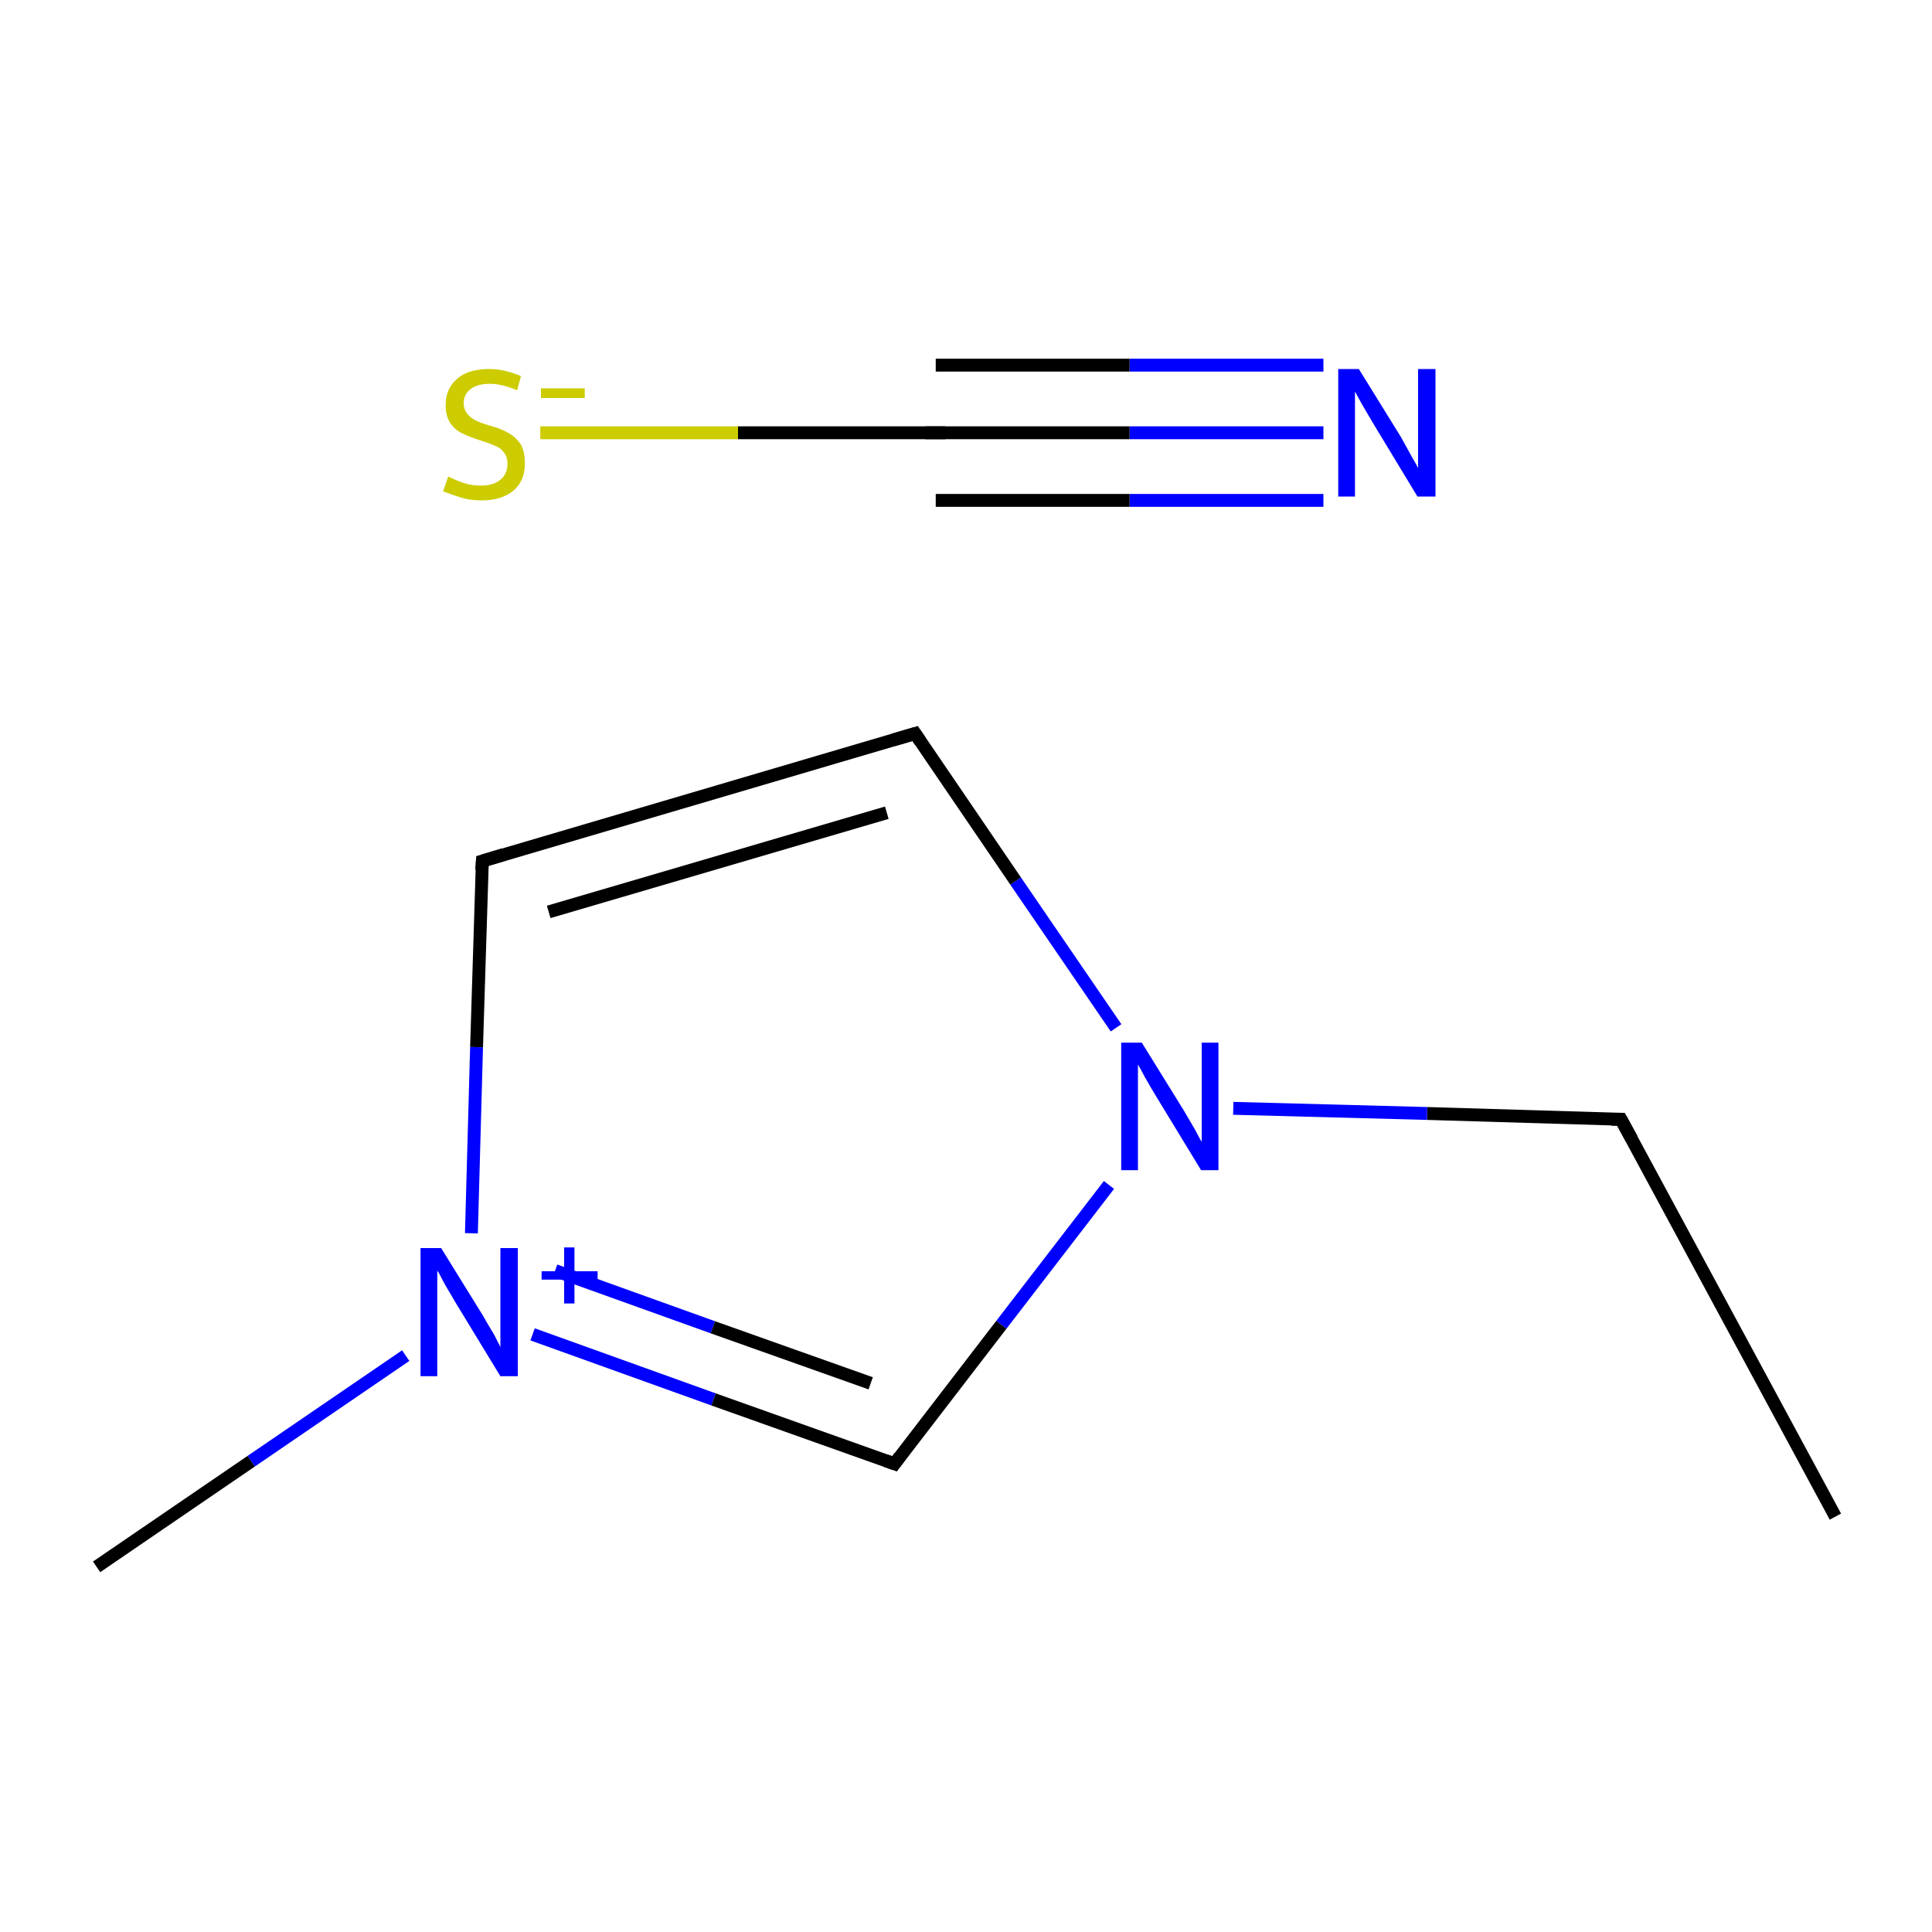 <?xml version='1.0' encoding='iso-8859-1'?>
<svg version='1.1' baseProfile='full'
              xmlns='http://www.w3.org/2000/svg'
                      xmlns:rdkit='http://www.rdkit.org/xml'
                      xmlns:xlink='http://www.w3.org/1999/xlink'
                  xml:space='preserve'
width='300px' height='300px' viewBox='0 0 300 300'>
<!-- END OF HEADER -->
<rect style='opacity:1.0;fill:#FFFFFF;stroke:none' width='300.0' height='300.0' x='0.0' y='0.0'> </rect>
<path class='bond-0 atom-0 atom-1' d='M 285.0,235.5 L 251.7,173.8' style='fill:none;fill-rule:evenodd;stroke:#000000;stroke-width:2.0px;stroke-linecap:butt;stroke-linejoin:miter;stroke-opacity:1' />
<path class='bond-1 atom-1 atom-2' d='M 251.7,173.8 L 221.6,172.9' style='fill:none;fill-rule:evenodd;stroke:#000000;stroke-width:2.0px;stroke-linecap:butt;stroke-linejoin:miter;stroke-opacity:1' />
<path class='bond-1 atom-1 atom-2' d='M 221.6,172.9 L 191.5,172.1' style='fill:none;fill-rule:evenodd;stroke:#0000FF;stroke-width:2.0px;stroke-linecap:butt;stroke-linejoin:miter;stroke-opacity:1' />
<path class='bond-2 atom-2 atom-3' d='M 173.3,159.6 L 157.7,136.8' style='fill:none;fill-rule:evenodd;stroke:#0000FF;stroke-width:2.0px;stroke-linecap:butt;stroke-linejoin:miter;stroke-opacity:1' />
<path class='bond-2 atom-2 atom-3' d='M 157.7,136.8 L 142.1,113.9' style='fill:none;fill-rule:evenodd;stroke:#000000;stroke-width:2.0px;stroke-linecap:butt;stroke-linejoin:miter;stroke-opacity:1' />
<path class='bond-3 atom-3 atom-4' d='M 142.1,113.9 L 74.9,133.7' style='fill:none;fill-rule:evenodd;stroke:#000000;stroke-width:2.0px;stroke-linecap:butt;stroke-linejoin:miter;stroke-opacity:1' />
<path class='bond-3 atom-3 atom-4' d='M 137.7,126.2 L 85.2,141.6' style='fill:none;fill-rule:evenodd;stroke:#000000;stroke-width:2.0px;stroke-linecap:butt;stroke-linejoin:miter;stroke-opacity:1' />
<path class='bond-4 atom-4 atom-5' d='M 74.9,133.7 L 74.0,162.6' style='fill:none;fill-rule:evenodd;stroke:#000000;stroke-width:2.0px;stroke-linecap:butt;stroke-linejoin:miter;stroke-opacity:1' />
<path class='bond-4 atom-4 atom-5' d='M 74.0,162.6 L 73.2,191.5' style='fill:none;fill-rule:evenodd;stroke:#0000FF;stroke-width:2.0px;stroke-linecap:butt;stroke-linejoin:miter;stroke-opacity:1' />
<path class='bond-5 atom-5 atom-6' d='M 63.0,210.5 L 39.0,226.9' style='fill:none;fill-rule:evenodd;stroke:#0000FF;stroke-width:2.0px;stroke-linecap:butt;stroke-linejoin:miter;stroke-opacity:1' />
<path class='bond-5 atom-5 atom-6' d='M 39.0,226.9 L 15.0,243.3' style='fill:none;fill-rule:evenodd;stroke:#000000;stroke-width:2.0px;stroke-linecap:butt;stroke-linejoin:miter;stroke-opacity:1' />
<path class='bond-6 atom-5 atom-7' d='M 82.7,207.2 L 110.8,217.3' style='fill:none;fill-rule:evenodd;stroke:#0000FF;stroke-width:2.0px;stroke-linecap:butt;stroke-linejoin:miter;stroke-opacity:1' />
<path class='bond-6 atom-5 atom-7' d='M 110.8,217.3 L 138.9,227.3' style='fill:none;fill-rule:evenodd;stroke:#000000;stroke-width:2.0px;stroke-linecap:butt;stroke-linejoin:miter;stroke-opacity:1' />
<path class='bond-6 atom-5 atom-7' d='M 86.2,197.3 L 110.7,206.1' style='fill:none;fill-rule:evenodd;stroke:#0000FF;stroke-width:2.0px;stroke-linecap:butt;stroke-linejoin:miter;stroke-opacity:1' />
<path class='bond-6 atom-5 atom-7' d='M 110.7,206.1 L 135.2,214.8' style='fill:none;fill-rule:evenodd;stroke:#000000;stroke-width:2.0px;stroke-linecap:butt;stroke-linejoin:miter;stroke-opacity:1' />
<path class='bond-7 atom-8 atom-9' d='M 205.5,67.2 L 175.4,67.2' style='fill:none;fill-rule:evenodd;stroke:#0000FF;stroke-width:2.0px;stroke-linecap:butt;stroke-linejoin:miter;stroke-opacity:1' />
<path class='bond-7 atom-8 atom-9' d='M 175.4,67.2 L 145.3,67.2' style='fill:none;fill-rule:evenodd;stroke:#000000;stroke-width:2.0px;stroke-linecap:butt;stroke-linejoin:miter;stroke-opacity:1' />
<path class='bond-7 atom-8 atom-9' d='M 205.5,77.7 L 175.4,77.7' style='fill:none;fill-rule:evenodd;stroke:#0000FF;stroke-width:2.0px;stroke-linecap:butt;stroke-linejoin:miter;stroke-opacity:1' />
<path class='bond-7 atom-8 atom-9' d='M 175.4,77.7 L 145.3,77.7' style='fill:none;fill-rule:evenodd;stroke:#000000;stroke-width:2.0px;stroke-linecap:butt;stroke-linejoin:miter;stroke-opacity:1' />
<path class='bond-7 atom-8 atom-9' d='M 205.5,56.7 L 175.4,56.7' style='fill:none;fill-rule:evenodd;stroke:#0000FF;stroke-width:2.0px;stroke-linecap:butt;stroke-linejoin:miter;stroke-opacity:1' />
<path class='bond-7 atom-8 atom-9' d='M 175.4,56.7 L 145.3,56.7' style='fill:none;fill-rule:evenodd;stroke:#000000;stroke-width:2.0px;stroke-linecap:butt;stroke-linejoin:miter;stroke-opacity:1' />
<path class='bond-8 atom-9 atom-10' d='M 145.3,67.2 L 114.6,67.2' style='fill:none;fill-rule:evenodd;stroke:#000000;stroke-width:2.0px;stroke-linecap:butt;stroke-linejoin:miter;stroke-opacity:1' />
<path class='bond-8 atom-9 atom-10' d='M 114.6,67.2 L 83.9,67.2' style='fill:none;fill-rule:evenodd;stroke:#CCCC00;stroke-width:2.0px;stroke-linecap:butt;stroke-linejoin:miter;stroke-opacity:1' />
<path class='bond-9 atom-7 atom-2' d='M 138.9,227.3 L 155.5,205.7' style='fill:none;fill-rule:evenodd;stroke:#000000;stroke-width:2.0px;stroke-linecap:butt;stroke-linejoin:miter;stroke-opacity:1' />
<path class='bond-9 atom-7 atom-2' d='M 155.5,205.7 L 172.2,184.0' style='fill:none;fill-rule:evenodd;stroke:#0000FF;stroke-width:2.0px;stroke-linecap:butt;stroke-linejoin:miter;stroke-opacity:1' />
<path d='M 253.4,176.9 L 251.7,173.8 L 250.2,173.8' style='fill:none;stroke:#000000;stroke-width:2.0px;stroke-linecap:butt;stroke-linejoin:miter;stroke-miterlimit:10;stroke-opacity:1;' />
<path d='M 142.9,115.1 L 142.1,113.9 L 138.7,114.9' style='fill:none;stroke:#000000;stroke-width:2.0px;stroke-linecap:butt;stroke-linejoin:miter;stroke-miterlimit:10;stroke-opacity:1;' />
<path d='M 78.2,132.7 L 74.9,133.7 L 74.8,135.1' style='fill:none;stroke:#000000;stroke-width:2.0px;stroke-linecap:butt;stroke-linejoin:miter;stroke-miterlimit:10;stroke-opacity:1;' />
<path d='M 137.5,226.8 L 138.9,227.3 L 139.7,226.2' style='fill:none;stroke:#000000;stroke-width:2.0px;stroke-linecap:butt;stroke-linejoin:miter;stroke-miterlimit:10;stroke-opacity:1;' />
<path d='M 146.8,67.2 L 145.3,67.2 L 143.7,67.2' style='fill:none;stroke:#000000;stroke-width:2.0px;stroke-linecap:butt;stroke-linejoin:miter;stroke-miterlimit:10;stroke-opacity:1;' />
<path class='atom-2' d='M 177.3 161.9
L 183.8 172.4
Q 184.4 173.4, 185.5 175.3
Q 186.5 177.2, 186.6 177.3
L 186.6 161.9
L 189.2 161.9
L 189.2 181.7
L 186.5 181.7
L 179.5 170.2
Q 178.7 168.9, 177.8 167.3
Q 177.0 165.8, 176.7 165.3
L 176.7 181.7
L 174.1 181.7
L 174.1 161.9
L 177.3 161.9
' fill='#0000FF'/>
<path class='atom-5' d='M 68.5 193.8
L 75.0 204.3
Q 75.6 205.4, 76.7 207.2
Q 77.7 209.1, 77.7 209.2
L 77.7 193.8
L 80.4 193.8
L 80.4 213.7
L 77.7 213.7
L 70.7 202.2
Q 69.9 200.8, 69.0 199.3
Q 68.2 197.7, 67.9 197.3
L 67.9 213.7
L 65.3 213.7
L 65.3 193.8
L 68.5 193.8
' fill='#0000FF'/>
<path class='atom-5' d='M 84.1 197.4
L 87.6 197.4
L 87.6 193.7
L 89.2 193.7
L 89.2 197.4
L 92.8 197.4
L 92.8 198.7
L 89.2 198.7
L 89.2 202.4
L 87.6 202.4
L 87.6 198.7
L 84.1 198.7
L 84.1 197.4
' fill='#0000FF'/>
<path class='atom-8' d='M 211.0 57.3
L 217.5 67.8
Q 218.1 68.9, 219.1 70.7
Q 220.2 72.6, 220.2 72.7
L 220.2 57.3
L 222.9 57.3
L 222.9 77.1
L 220.1 77.1
L 213.2 65.7
Q 212.4 64.3, 211.5 62.8
Q 210.6 61.2, 210.4 60.8
L 210.4 77.1
L 207.8 77.1
L 207.8 57.3
L 211.0 57.3
' fill='#0000FF'/>
<path class='atom-10' d='M 69.6 74.0
Q 69.8 74.1, 70.7 74.5
Q 71.6 74.9, 72.7 75.2
Q 73.7 75.4, 74.7 75.4
Q 76.6 75.4, 77.7 74.5
Q 78.8 73.6, 78.8 72.0
Q 78.8 70.9, 78.2 70.2
Q 77.7 69.5, 76.8 69.2
Q 76.0 68.8, 74.6 68.4
Q 72.8 67.8, 71.8 67.3
Q 70.7 66.8, 70.0 65.8
Q 69.2 64.7, 69.2 62.9
Q 69.2 60.4, 70.9 58.9
Q 72.6 57.3, 76.0 57.3
Q 78.3 57.3, 80.9 58.4
L 80.3 60.6
Q 77.9 59.6, 76.1 59.6
Q 74.1 59.6, 73.1 60.4
Q 72.0 61.2, 72.0 62.6
Q 72.0 63.6, 72.6 64.3
Q 73.1 64.9, 73.9 65.3
Q 74.7 65.7, 76.1 66.1
Q 77.9 66.6, 78.9 67.2
Q 80.0 67.8, 80.8 68.9
Q 81.5 70.0, 81.5 72.0
Q 81.5 74.7, 79.7 76.2
Q 77.9 77.7, 74.8 77.7
Q 73.0 77.7, 71.7 77.3
Q 70.4 76.9, 68.8 76.3
L 69.6 74.0
' fill='#CCCC00'/>
<path class='atom-10' d='M 84.0 60.3
L 90.8 60.3
L 90.8 61.8
L 84.0 61.8
L 84.0 60.3
' fill='#CCCC00'/>
</svg>
